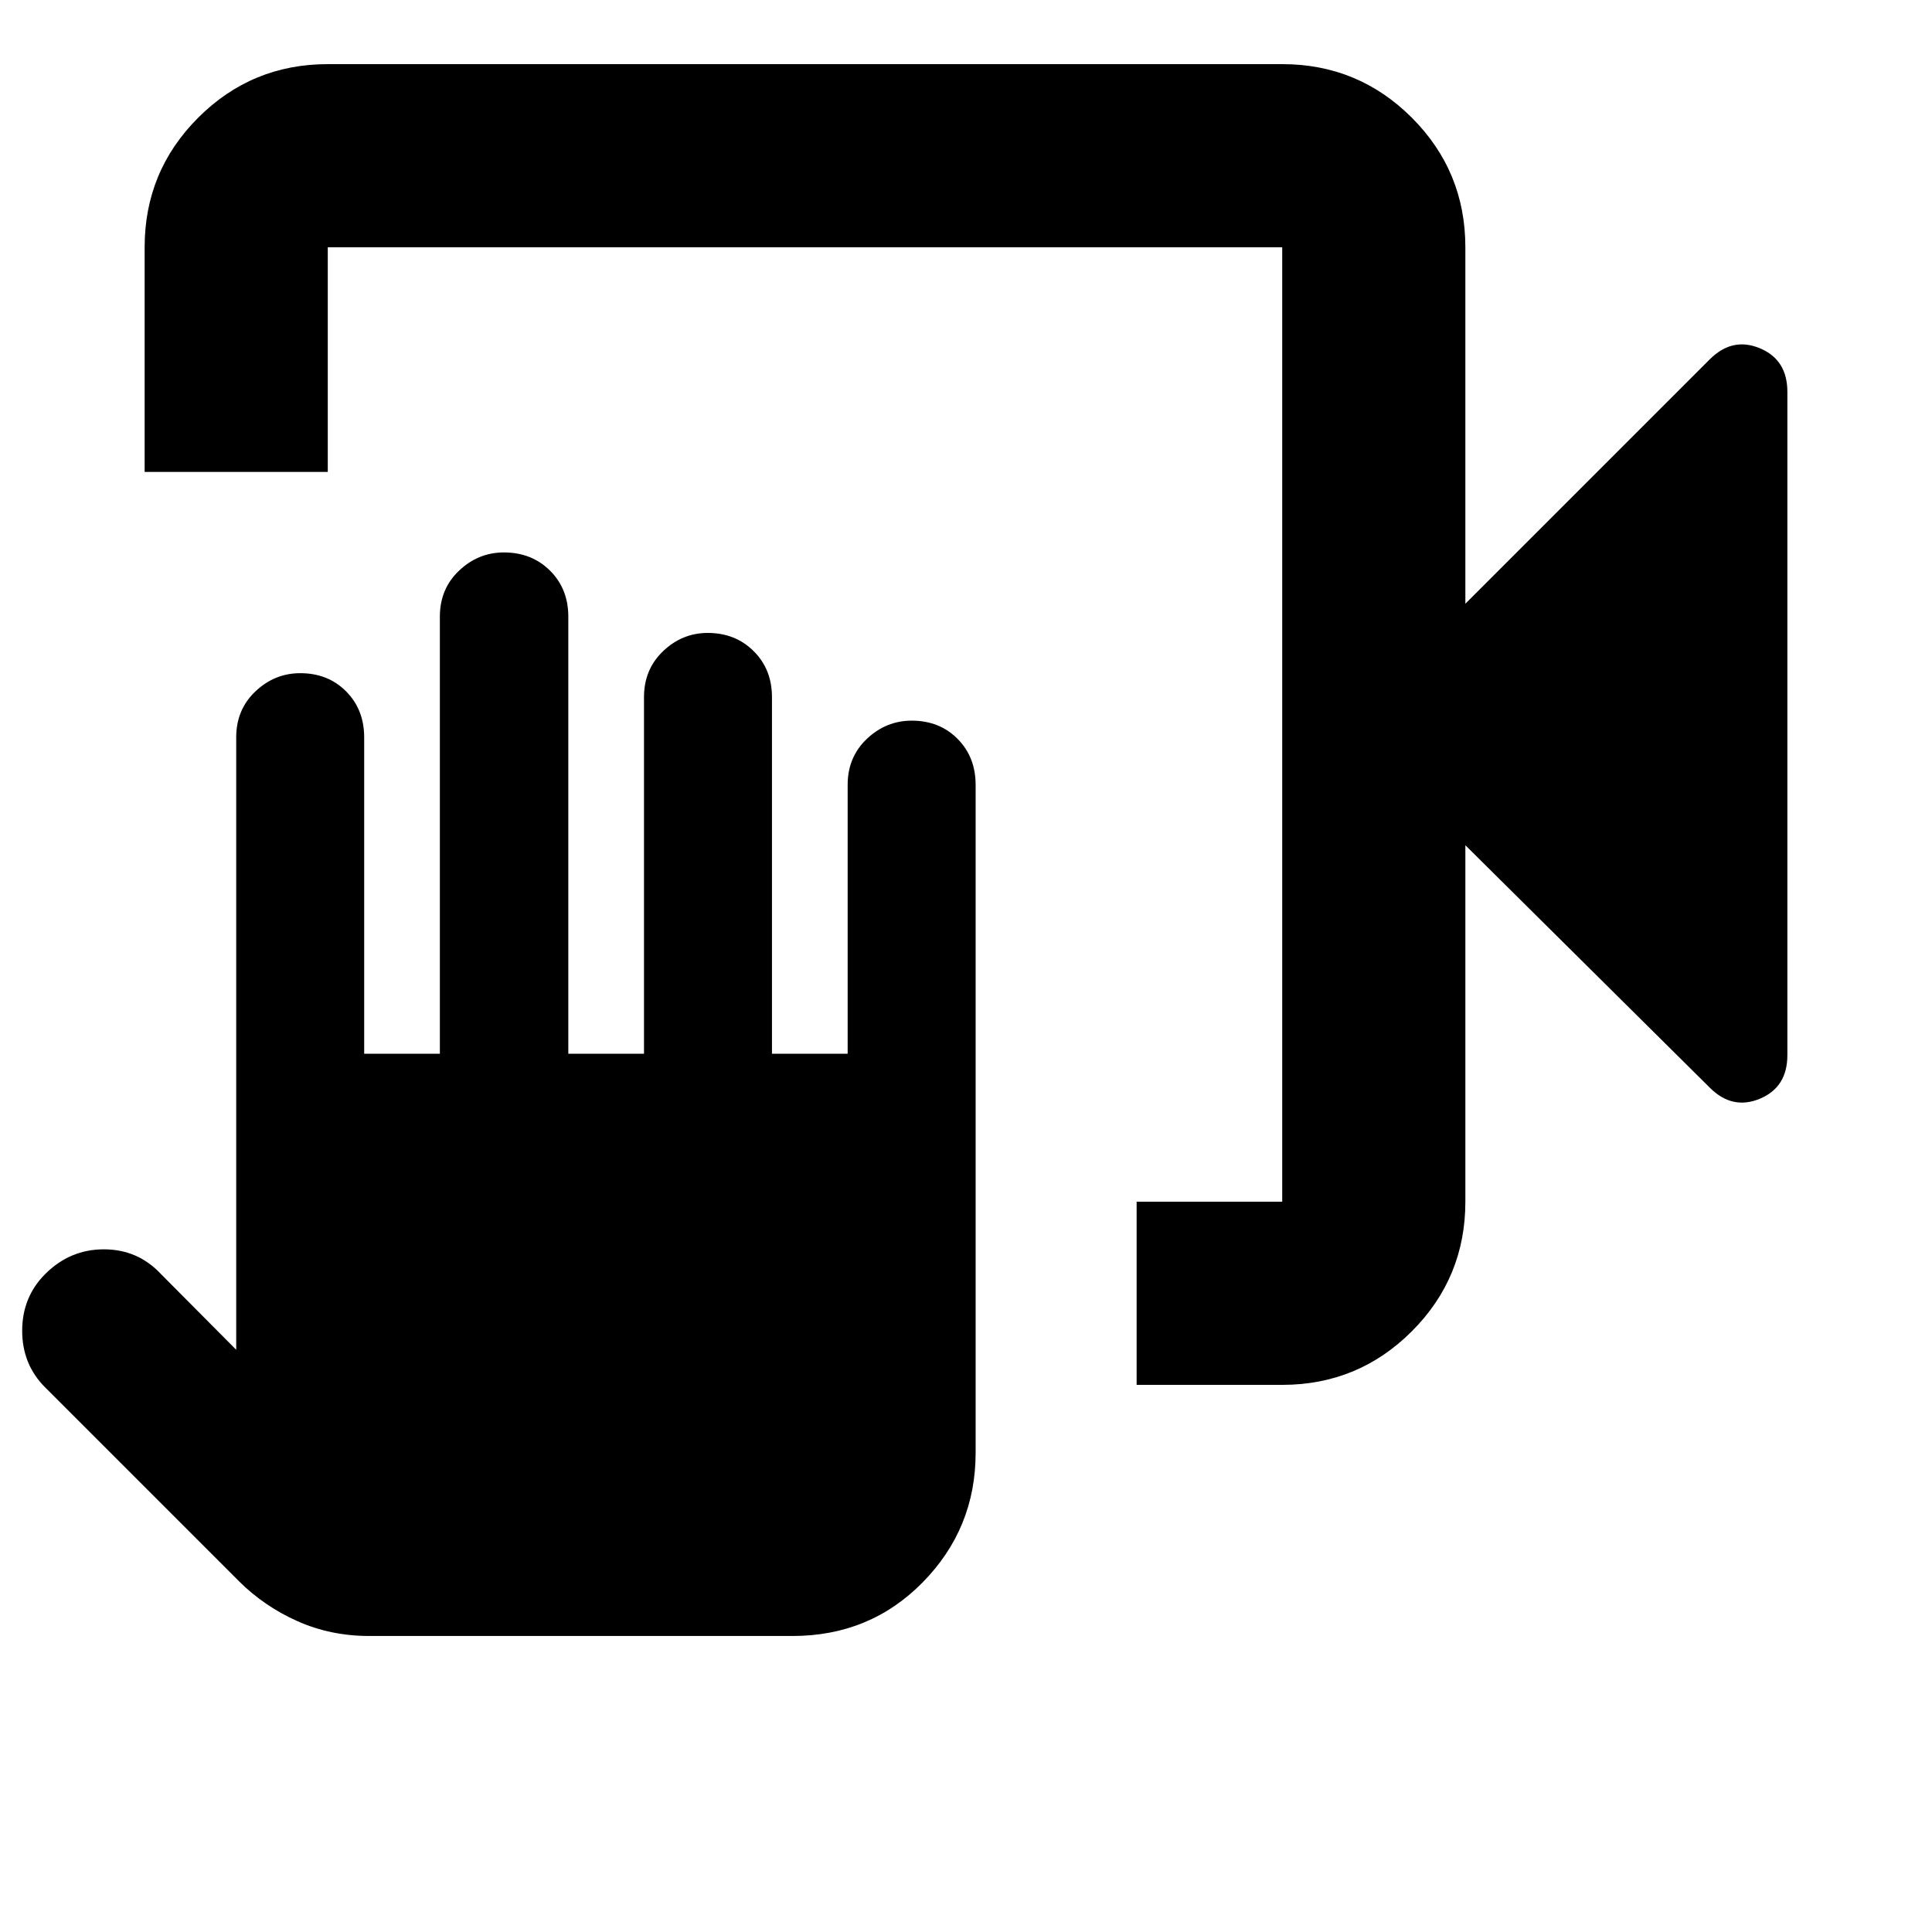 <svg aria-hidden="true" viewBox="0 -960 960 960" fill="currentColor">
  <path d="M564.783-271.869v-91.001h72.347v-474.26H162.87v111.63h-91v-111.63q0-37.783 26.608-64.392 26.609-26.609 64.392-26.609h474.26q37.783 0 64.392 26.609 26.609 26.609 26.609 64.392V-660l121.456-121.456q11.196-11.196 24.87-5.499 13.674 5.698 13.674 21.651v329.608q0 15.953-13.674 21.651-13.674 5.697-24.87-5.499L728.131-540v177.13q0 37.783-26.609 64.392-26.609 26.609-64.392 26.609h-72.347ZM183.5-147.087q-19.152 0-35.646-7.342t-29.006-19.766l-96.422-96.422q-11.404-11.405-11.404-28.144 0-16.739 11.478-28.217 12.255-12.239 29.106-12.239 16.85 0 28.329 12.239l37.435 37.674v-304.283q0-13.829 9.55-22.871 9.551-9.042 22.285-9.042 13.795 0 22.773 9.042 8.979 9.042 8.979 22.871v157.174h37.608v-217.174q0-13.829 9.551-22.871 9.55-9.042 22.284-9.042 13.796 0 22.894 9.042 9.097 9.042 9.097 22.871v217.174H320v-177.174q0-13.829 9.501-22.871 9.5-9.042 22.167-9.042 13.723 0 22.821 9.042t9.098 22.871v177.174h37.609V-570q0-13.829 9.55-22.871 9.551-9.042 22.285-9.042 13.795 0 22.773 9.042 8.979 9.042 8.979 22.871v331.913q0 37.538-26.229 64.269-26.228 26.731-64.772 26.731H183.5ZM637.13-837.13v474.26-474.26Z"/>
</svg>
